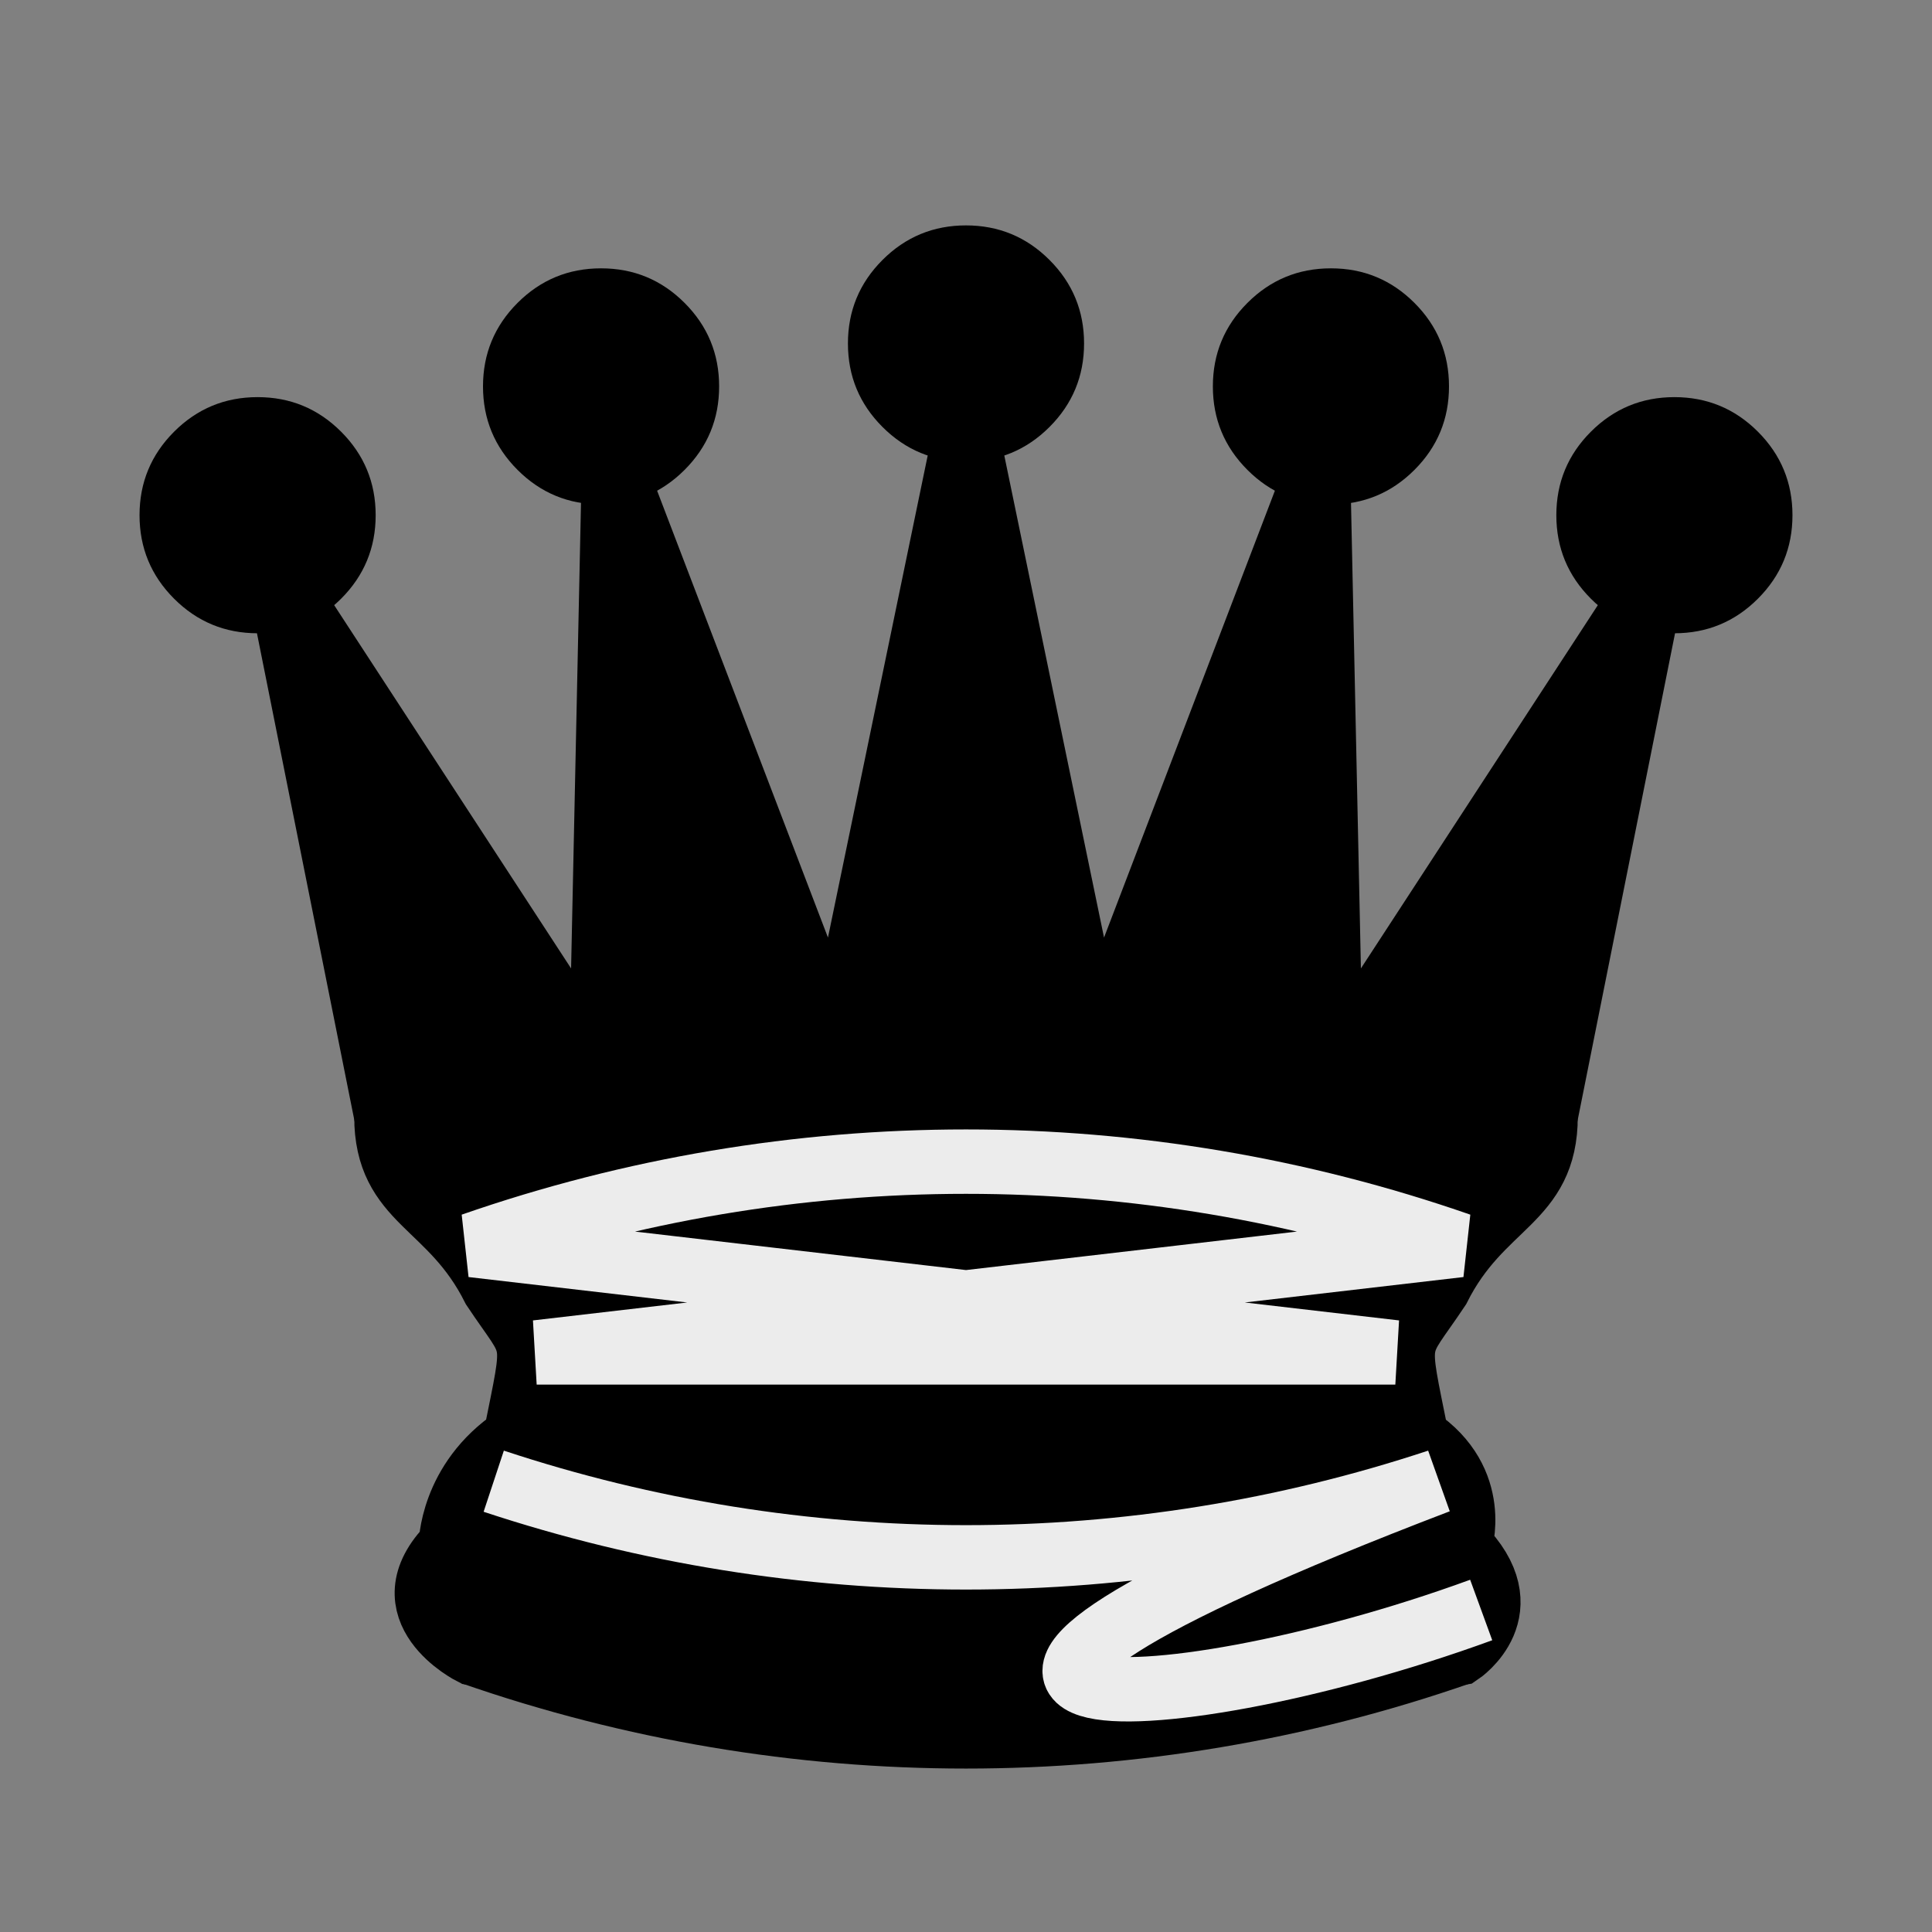 <?xml version="1.0" standalone="no"?>
<!DOCTYPE svg PUBLIC "-//W3C//DTD SVG 1.0//EN" "http://www.w3.org/TR/2001/REC-SVG-20010904/DTD/svg10.dtd">
<svg xmlns="http://www.w3.org/2000/svg" xmlns:xlink="http://www.w3.org/1999/xlink" id="body_1" width="90" height="90">

<rect width="100%" height="100%" fill="#808080" stroke="none"/>

<g transform="matrix(2 0 0 2 0 0)">
	<g>
		<g>
            <path d="M8.75 12C 8.75 12.759 8.482 13.408 7.945 13.945C 7.408 14.482 6.759 14.75 6 14.75C 5.241 14.75 4.592 14.482 4.055 13.945C 3.518 13.408 3.25 12.759 3.25 12C 3.25 11.241 3.518 10.592 4.055 10.055C 4.592 9.518 5.241 9.25 6 9.25C 6.759 9.25 7.408 9.518 7.945 10.055C 8.482 10.592 8.75 11.241 8.75 12C 8.75 12.032 8.749 12.064 8.748 12.096" stroke="none" fill="#000000" fill-rule="nonzero" />
            <path d="M16.75 9C 16.75 9.759 16.482 10.408 15.945 10.945C 15.408 11.482 14.759 11.75 14 11.75C 13.241 11.75 12.592 11.482 12.055 10.945C 11.518 10.408 11.25 9.759 11.25 9C 11.25 8.241 11.518 7.592 12.055 7.055C 12.592 6.518 13.241 6.25 14 6.25C 14.759 6.25 15.408 6.518 15.945 7.055C 16.482 7.592 16.75 8.241 16.75 9C 16.75 9.032 16.749 9.064 16.748 9.096" stroke="none" fill="#000000" fill-rule="nonzero" />
            <path d="M25.25 8C 25.25 8.759 24.982 9.408 24.445 9.945C 23.908 10.482 23.259 10.75 22.5 10.75C 21.741 10.75 21.092 10.482 20.555 9.945C 20.018 9.408 19.75 8.759 19.75 8C 19.75 7.241 20.018 6.592 20.555 6.055C 21.092 5.518 21.741 5.25 22.5 5.25C 23.259 5.25 23.908 5.518 24.445 6.055C 24.982 6.592 25.25 7.241 25.25 8C 25.25 8.032 25.249 8.064 25.248 8.096" stroke="none" fill="#000000" fill-rule="nonzero" />
            <path d="M33.75 9C 33.75 9.759 33.482 10.408 32.945 10.945C 32.408 11.482 31.759 11.75 31 11.75C 30.241 11.75 29.592 11.482 29.055 10.945C 28.518 10.408 28.25 9.759 28.25 9C 28.25 8.241 28.518 7.592 29.055 7.055C 29.592 6.518 30.241 6.25 31 6.25C 31.759 6.25 32.408 6.518 32.945 7.055C 33.482 7.592 33.75 8.241 33.75 9C 33.75 9.032 33.749 9.064 33.748 9.096" stroke="none" fill="#000000" fill-rule="nonzero" />
            <path d="M41.75 12C 41.75 12.759 41.482 13.408 40.945 13.945C 40.408 14.482 39.759 14.75 39 14.75C 38.241 14.75 37.592 14.482 37.055 13.945C 36.518 13.408 36.25 12.759 36.25 12C 36.25 11.241 36.518 10.592 37.055 10.055C 37.592 9.518 38.241 9.25 39 9.25C 39.759 9.25 40.408 9.518 40.945 10.055C 41.482 10.592 41.75 11.241 41.75 12C 41.75 12.032 41.749 12.064 41.748 12.096" stroke="none" fill="#000000" fill-rule="nonzero" />
		</g>
        <path d="M9 26C 17.5 24.5 30 24.5 36 26L36 26L38.5 13.5L31 25L30.7 10.9L25.5 24.5L22.5 10L19.5 24.5L14.3 10.9L14 25L6.5 13.5L9 26z" stroke="#000000" stroke-width="1.5" fill="#000000" fill-rule="nonzero" />
        <path d="M9 26C 9 28 10.5 28 11.5 30C 12.5 31.5 12.5 31 12 33.5C 10.5 34.5 10.5 36 10.5 36C 9 37.5 11 38.5 11 38.5C 17.5 39.5 27.5 39.5 34 38.5C 34 38.5 35.5 37.5 34 36C 34 36 34.5 34.5 33 33.5C 32.5 31 32.5 31.5 33.5 30C 34.5 28 36 28 36 26C 27.5 24.5 17.5 24.5 9 26z" stroke="#000000" stroke-width="1.5" fill="#000000" fill-rule="nonzero" />
        <path d="M11 38.5C 18.448 41.091 26.552 41.091 34 38.5" stroke="#000000" stroke-width="1.5" fill="none" />
        <path d="M11 29C 18.448 26.409 26.552 26.409 34 29L12.5 31.5L32.5 31.5zM11.5 34.5C 18.643 36.865 26.357 36.865 33.5 34.5C 18.25 40.329 26.75 40.329 34.5 37.5" stroke="#ECECEC" stroke-width="1.5" fill="none" />
	</g>
</g>
</svg>